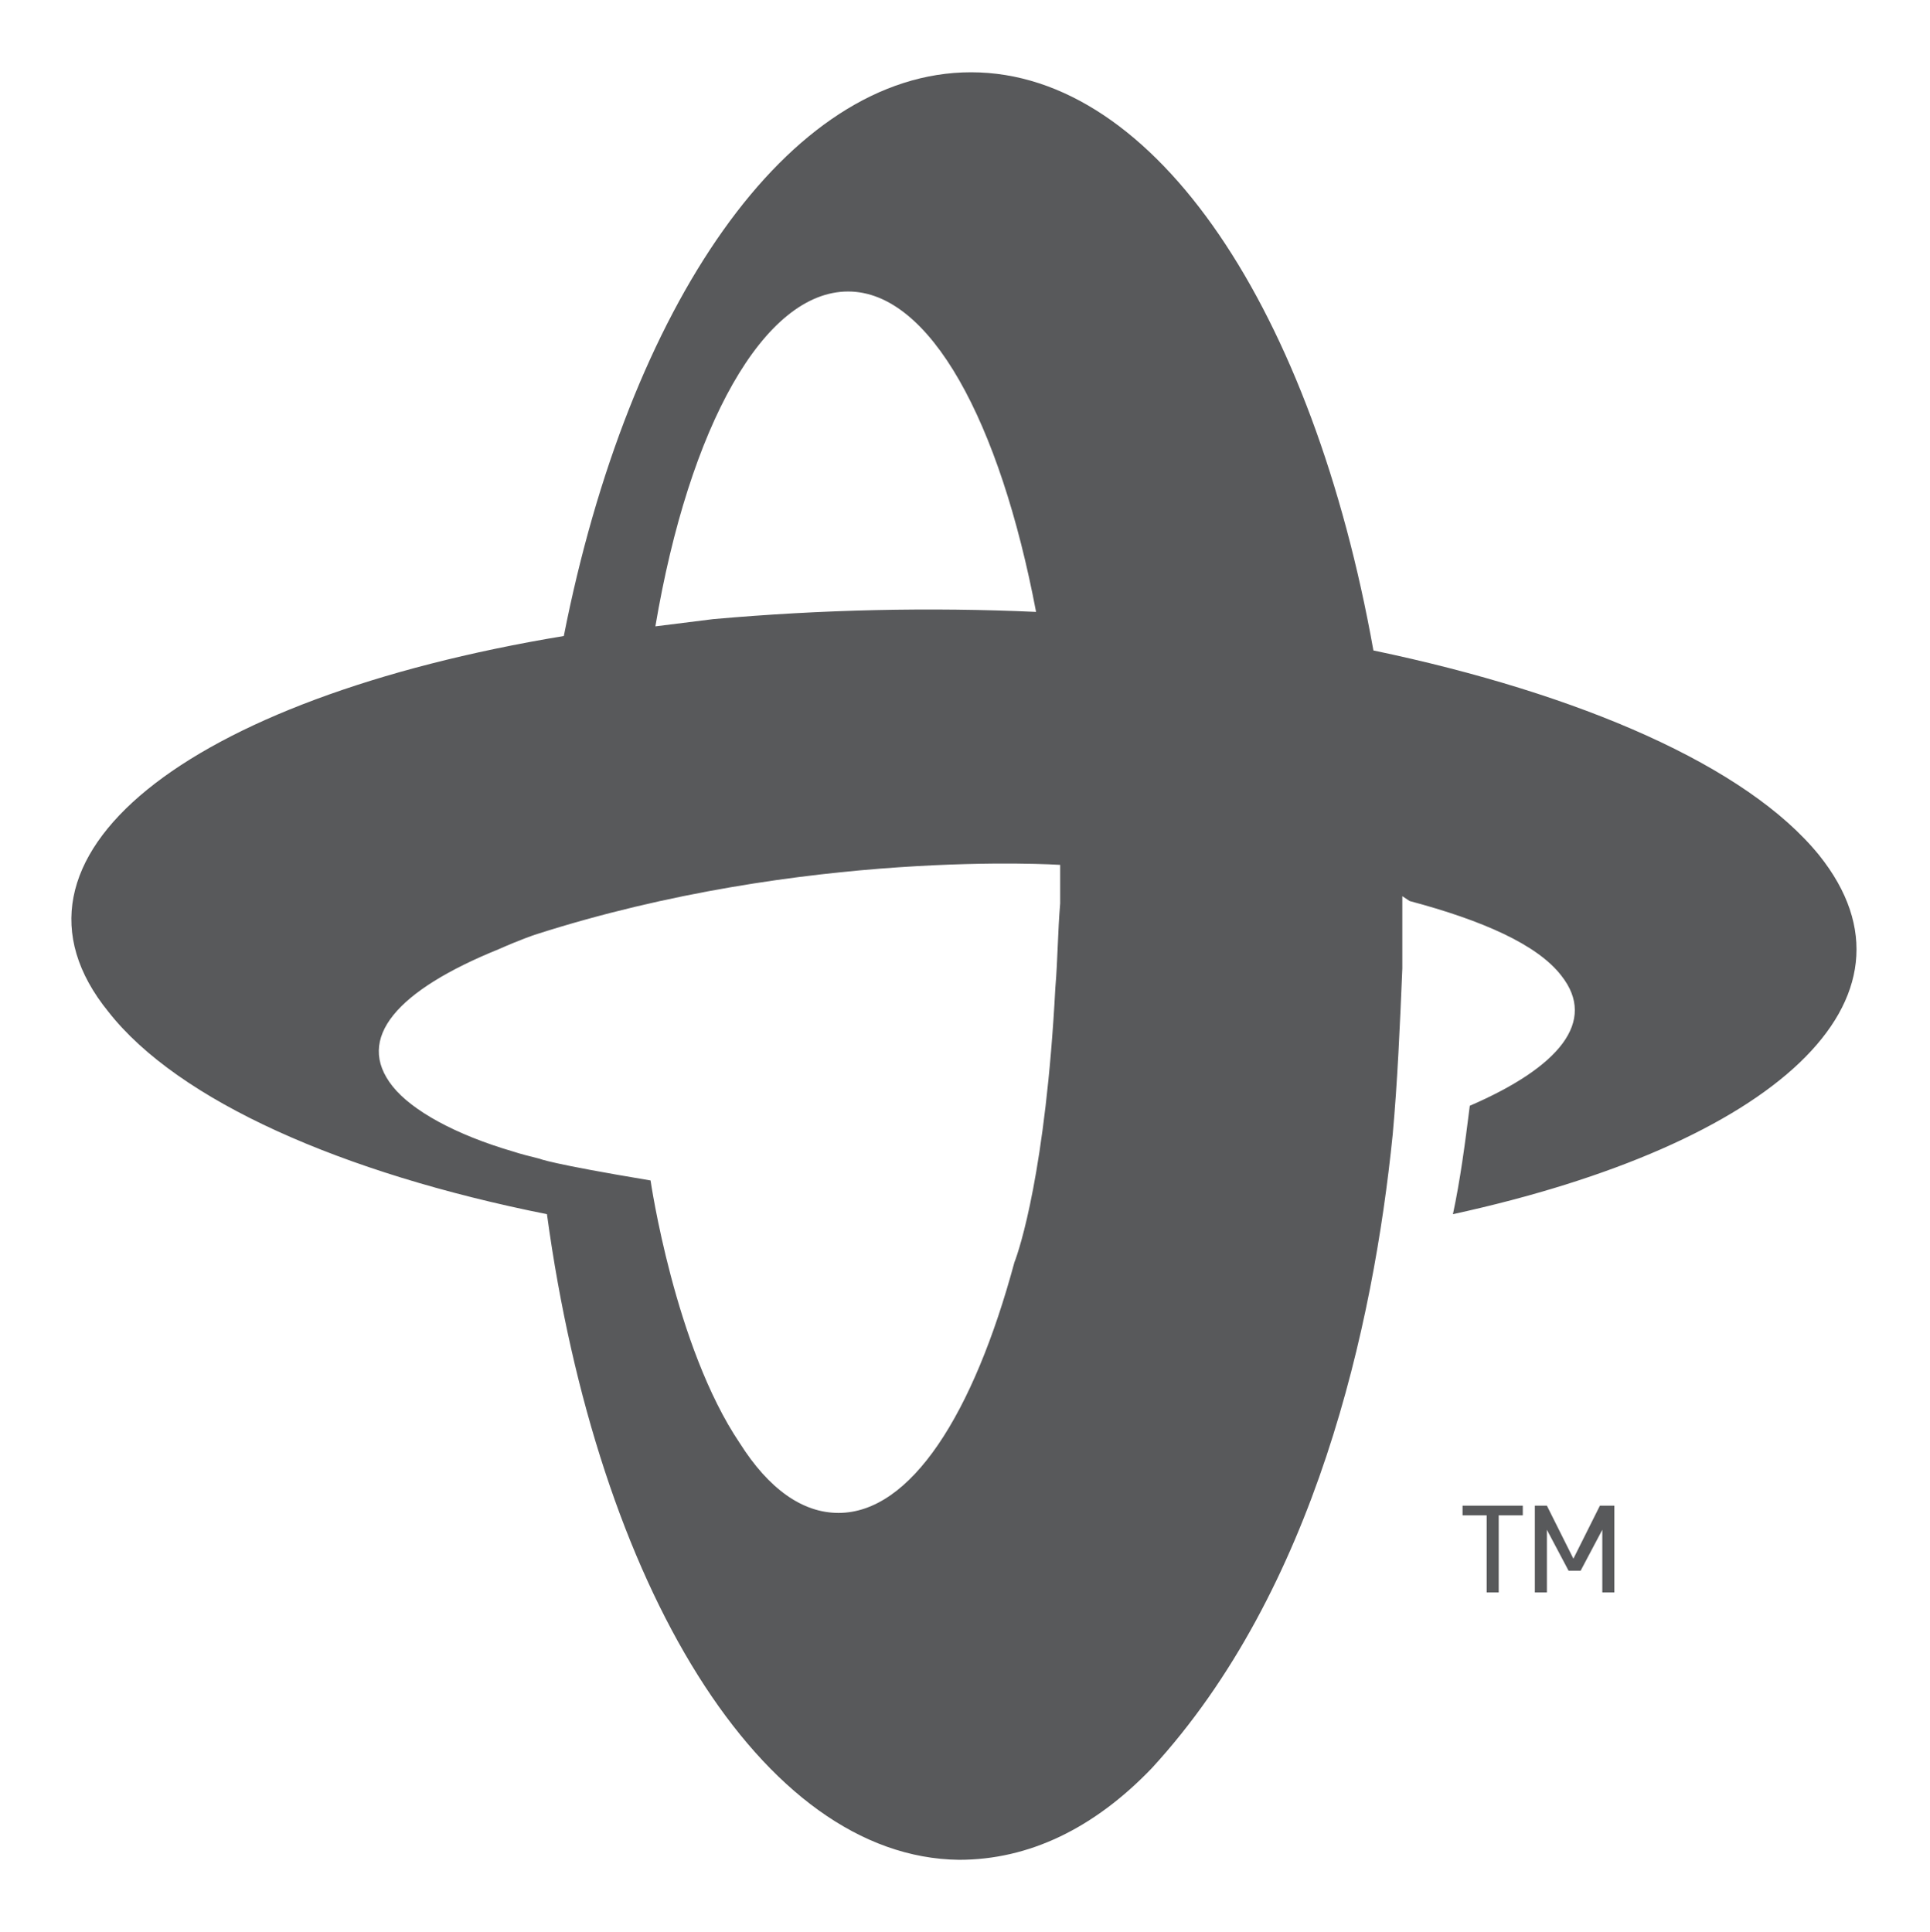 <?xml version="1.0" encoding="utf-8"?>
<!-- Generator: Adobe Illustrator 21.0.0, SVG Export Plug-In . SVG Version: 6.00 Build 0)  -->
<svg version="1.1" id="Camada_1" xmlns="http://www.w3.org/2000/svg" xmlns:xlink="http://www.w3.org/1999/xlink" x="0px" y="0px"
	 viewBox="0 0 80.1 80.2" style="enable-background:new 0 0 80.1 80.2;" xml:space="preserve">
<style type="text/css">
	.st0{fill:#58595B;}
	.st1{clip-path:url(#SVGID_2_);fill:#58595B;}
</style>
<path class="st0" d="M62.2,62.9v3.2h-0.5v-3.2h-1v-0.4h2.5v0.4H62.2z M66.5,66.1v-2.6l-0.9,1.7h-0.5l-0.9-1.7v2.6h-0.5v-3.6h0.5
	l1.1,2.2l1.1-2.2H67v3.6H66.5z"/>
<g>
	<defs>
		<rect id="SVGID_1_" y="0" width="80.1" height="80.2"/>
	</defs>
	<clipPath id="SVGID_2_">
		<use xlink:href="#SVGID_1_"  style="overflow:visible;"/>
	</clipPath>
	<path class="st1" d="M75.5,35.5c-3-3.7-9.9-6.7-18.5-8.5C54.5,13,48,3,40.3,3c-7.6,0-14.2,9.7-16.9,23.4C7.7,29-0.7,35.6,4.5,42
		c2.9,3.7,9.7,6.7,18.2,8.4c2.1,15.4,8.9,26.7,17.1,26.8c2.9,0,5.6-1.3,8-3.8C54.6,66,57,55,57.8,47.1c0.2-2.2,0.3-4.5,0.4-6.9
		c0-0.9,0-1.8,0-2.7h0v-0.2v-0.1l0.3,0.2c3,0.8,5.3,1.8,6.3,3.1c1.5,1.9-0.1,3.8-3.8,5.4c-0.2,1.6-0.4,3.1-0.7,4.5
		C73.6,47.5,80.3,41.5,75.5,35.5 M35.2,12.1c3.4,0,6.3,5.4,7.8,13.3c-4.4-0.2-8.9-0.1-13.4,0.3c-0.8,0.1-1.6,0.2-2.4,0.3
		C28.6,17.7,31.7,12.1,35.2,12.1 M43.8,41c-0.4,7.6-1.5,10.9-1.7,11.4h0c-1.7,6.3-4.3,10.4-7.3,10.4c-1.5,0-2.9-1-4.1-2.9
		C28,55.9,27,49,27,49c-4.2-0.7-4.6-0.9-4.6-0.9c-0.4-0.1-0.8-0.2-1.1-0.3c-2.4-0.7-4.2-1.7-5-2.7c-1.6-2,0.2-4,4.4-5.7
		c0.9-0.4,1.5-0.6,1.5-0.6c11.2-3.6,21.8-2.9,21.8-2.9v0.8c0,0.3,0,0.5,0,0.8C43.9,38.7,43.9,39.8,43.8,41"/>
</g>
</svg>
